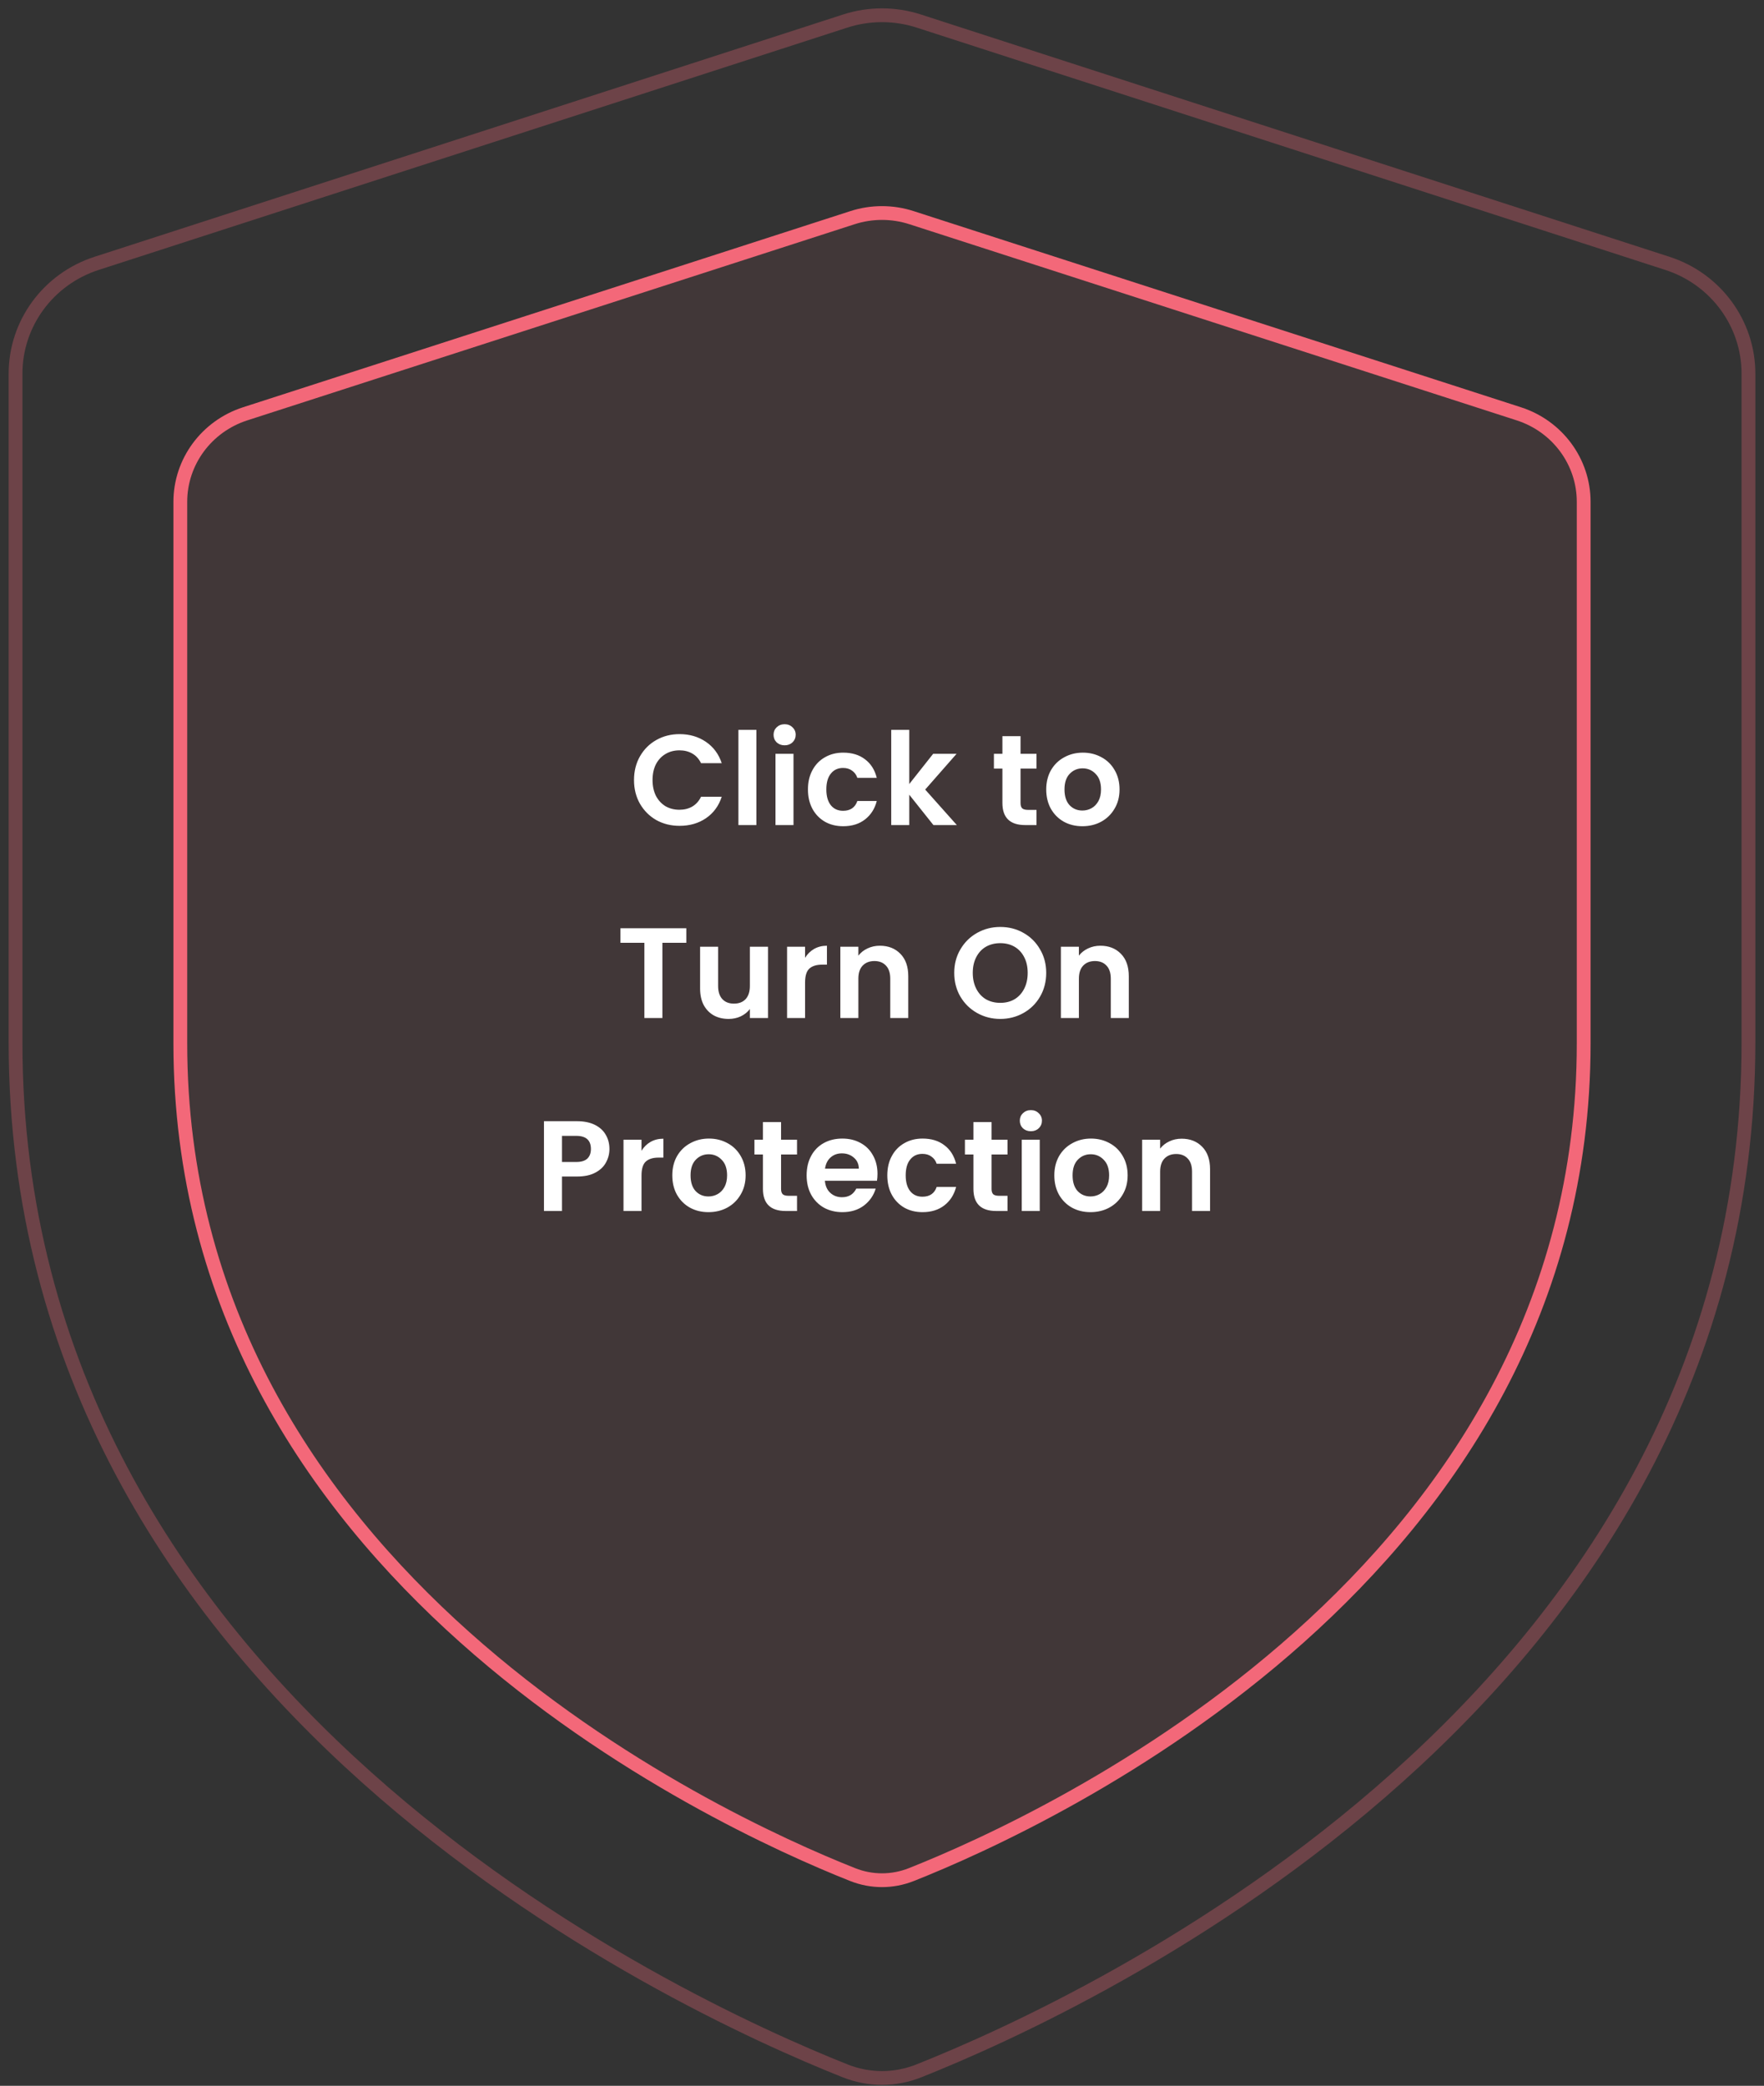 <svg width="192" height="227" viewBox="0 0 192 227" fill="none" xmlns="http://www.w3.org/2000/svg">
<rect x="0" y="0" width="192" height="227" fill="#333333" stroke="none"/>
<path d="M19.627 113.545V54.612C19.627 50.265 22.468 46.398 26.687 45.035L59.74 34.362L92.792 23.688C94.876 23.015 97.124 23.015 99.208 23.688L132.26 34.362L165.313 45.035C169.532 46.398 172.373 50.265 172.373 54.612V113.545C172.373 142.375 157.865 163.488 141.431 178.166C124.99 192.851 106.669 201.047 99.197 204.011C97.129 204.83 94.871 204.83 92.804 204.011C85.331 201.047 67.01 192.851 50.569 178.166C34.135 163.488 19.627 142.375 19.627 113.545Z" fill="#F36879" fill-opacity="0.07" stroke="#F36879" stroke-width="1.5"/>
<path d="M69.008 84.893C69.008 83.932 69.223 83.073 69.653 82.317C70.091 81.552 70.684 80.959 71.43 80.539C72.186 80.11 73.031 79.895 73.965 79.895C75.056 79.895 76.013 80.175 76.835 80.735C77.656 81.295 78.23 82.07 78.556 83.059H76.302C76.079 82.592 75.761 82.242 75.35 82.009C74.949 81.776 74.483 81.659 73.951 81.659C73.381 81.659 72.873 81.794 72.424 82.065C71.986 82.326 71.641 82.7 71.388 83.185C71.146 83.67 71.025 84.24 71.025 84.893C71.025 85.537 71.146 86.106 71.388 86.601C71.641 87.086 71.986 87.464 72.424 87.735C72.873 87.996 73.381 88.127 73.951 88.127C74.483 88.127 74.949 88.01 75.35 87.777C75.761 87.534 76.079 87.18 76.302 86.713H78.556C78.23 87.712 77.656 88.491 76.835 89.051C76.022 89.602 75.066 89.877 73.965 89.877C73.031 89.877 72.186 89.667 71.43 89.247C70.684 88.818 70.091 88.225 69.653 87.469C69.223 86.713 69.008 85.854 69.008 84.893ZM82.331 79.433V89.793H80.371V79.433H82.331ZM85.401 81.113C85.056 81.113 84.766 81.006 84.533 80.791C84.309 80.567 84.197 80.292 84.197 79.965C84.197 79.638 84.309 79.368 84.533 79.153C84.766 78.929 85.056 78.817 85.401 78.817C85.746 78.817 86.031 78.929 86.255 79.153C86.489 79.368 86.605 79.638 86.605 79.965C86.605 80.292 86.489 80.567 86.255 80.791C86.031 81.006 85.746 81.113 85.401 81.113ZM86.367 82.037V89.793H84.407V82.037H86.367ZM87.94 85.915C87.94 85.112 88.103 84.412 88.43 83.815C88.756 83.208 89.209 82.742 89.788 82.415C90.366 82.079 91.029 81.911 91.776 81.911C92.737 81.911 93.53 82.154 94.156 82.639C94.79 83.115 95.215 83.787 95.43 84.655H93.316C93.204 84.319 93.012 84.058 92.742 83.871C92.48 83.675 92.154 83.577 91.762 83.577C91.202 83.577 90.758 83.782 90.432 84.193C90.105 84.594 89.942 85.168 89.942 85.915C89.942 86.652 90.105 87.226 90.432 87.637C90.758 88.038 91.202 88.239 91.762 88.239C92.555 88.239 93.073 87.884 93.316 87.175H95.43C95.215 88.015 94.79 88.682 94.156 89.177C93.521 89.672 92.728 89.919 91.776 89.919C91.029 89.919 90.366 89.756 89.788 89.429C89.209 89.093 88.756 88.626 88.43 88.029C88.103 87.422 87.94 86.718 87.94 85.915ZM101.597 89.793L98.966 86.489V89.793H97.005V79.433H98.966V85.327L101.569 82.037H104.117L100.701 85.929L104.145 89.793H101.597ZM111.079 83.647V87.399C111.079 87.66 111.14 87.852 111.261 87.973C111.392 88.085 111.607 88.141 111.905 88.141H112.815V89.793H111.583C109.931 89.793 109.105 88.99 109.105 87.385V83.647H108.181V82.037H109.105V80.119H111.079V82.037H112.815V83.647H111.079ZM117.809 89.919C117.062 89.919 116.39 89.756 115.793 89.429C115.196 89.093 114.724 88.622 114.379 88.015C114.043 87.408 113.875 86.708 113.875 85.915C113.875 85.122 114.048 84.422 114.393 83.815C114.748 83.208 115.228 82.742 115.835 82.415C116.442 82.079 117.118 81.911 117.865 81.911C118.612 81.911 119.288 82.079 119.895 82.415C120.502 82.742 120.978 83.208 121.323 83.815C121.678 84.422 121.855 85.122 121.855 85.915C121.855 86.708 121.673 87.408 121.309 88.015C120.954 88.622 120.469 89.093 119.853 89.429C119.246 89.756 118.565 89.919 117.809 89.919ZM117.809 88.211C118.164 88.211 118.495 88.127 118.803 87.959C119.12 87.782 119.372 87.52 119.559 87.175C119.746 86.83 119.839 86.41 119.839 85.915C119.839 85.178 119.643 84.613 119.251 84.221C118.868 83.82 118.397 83.619 117.837 83.619C117.277 83.619 116.806 83.82 116.423 84.221C116.05 84.613 115.863 85.178 115.863 85.915C115.863 86.652 116.045 87.222 116.409 87.623C116.782 88.015 117.249 88.211 117.809 88.211ZM74.701 101.021V102.603H72.097V110.793H70.137V102.603H67.533V101.021H74.701ZM83.593 103.037V110.793H81.619V109.813C81.367 110.149 81.035 110.415 80.625 110.611C80.223 110.798 79.785 110.891 79.309 110.891C78.702 110.891 78.165 110.765 77.699 110.513C77.232 110.252 76.863 109.874 76.593 109.379C76.331 108.875 76.201 108.278 76.201 107.587V103.037H78.161V107.307C78.161 107.923 78.315 108.399 78.623 108.735C78.931 109.062 79.351 109.225 79.883 109.225C80.424 109.225 80.849 109.062 81.157 108.735C81.465 108.399 81.619 107.923 81.619 107.307V103.037H83.593ZM87.627 104.241C87.879 103.83 88.205 103.508 88.607 103.275C89.017 103.042 89.484 102.925 90.007 102.925V104.983H89.489C88.873 104.983 88.406 105.128 88.089 105.417C87.781 105.706 87.627 106.21 87.627 106.929V110.793H85.667V103.037H87.627V104.241ZM95.765 102.925C96.689 102.925 97.435 103.219 98.005 103.807C98.574 104.386 98.859 105.198 98.859 106.243V110.793H96.899V106.509C96.899 105.893 96.745 105.422 96.437 105.095C96.129 104.759 95.709 104.591 95.177 104.591C94.635 104.591 94.206 104.759 93.889 105.095C93.581 105.422 93.427 105.893 93.427 106.509V110.793H91.467V103.037H93.427V104.003C93.688 103.667 94.019 103.406 94.421 103.219C94.831 103.023 95.279 102.925 95.765 102.925ZM108.875 110.891C107.96 110.891 107.12 110.676 106.355 110.247C105.589 109.818 104.983 109.225 104.535 108.469C104.087 107.704 103.863 106.84 103.863 105.879C103.863 104.927 104.087 104.073 104.535 103.317C104.983 102.552 105.589 101.954 106.355 101.525C107.12 101.096 107.96 100.881 108.875 100.881C109.799 100.881 110.639 101.096 111.395 101.525C112.16 101.954 112.762 102.552 113.201 103.317C113.649 104.073 113.873 104.927 113.873 105.879C113.873 106.84 113.649 107.704 113.201 108.469C112.762 109.225 112.16 109.818 111.395 110.247C110.629 110.676 109.789 110.891 108.875 110.891ZM108.875 109.141C109.463 109.141 109.981 109.01 110.429 108.749C110.877 108.478 111.227 108.096 111.479 107.601C111.731 107.106 111.857 106.532 111.857 105.879C111.857 105.226 111.731 104.656 111.479 104.171C111.227 103.676 110.877 103.298 110.429 103.037C109.981 102.776 109.463 102.645 108.875 102.645C108.287 102.645 107.764 102.776 107.307 103.037C106.859 103.298 106.509 103.676 106.257 104.171C106.005 104.656 105.879 105.226 105.879 105.879C105.879 106.532 106.005 107.106 106.257 107.601C106.509 108.096 106.859 108.478 107.307 108.749C107.764 109.01 108.287 109.141 108.875 109.141ZM119.769 102.925C120.693 102.925 121.439 103.219 122.009 103.807C122.578 104.386 122.863 105.198 122.863 106.243V110.793H120.903V106.509C120.903 105.893 120.749 105.422 120.441 105.095C120.133 104.759 119.713 104.591 119.181 104.591C118.639 104.591 118.21 104.759 117.893 105.095C117.585 105.422 117.431 105.893 117.431 106.509V110.793H115.471V103.037H117.431V104.003C117.692 103.667 118.023 103.406 118.425 103.219C118.835 103.023 119.283 102.925 119.769 102.925ZM66.333 125.045C66.333 125.568 66.207 126.058 65.955 126.515C65.712 126.972 65.325 127.341 64.793 127.621C64.27 127.901 63.608 128.041 62.805 128.041H61.167V131.793H59.207V122.021H62.805C63.561 122.021 64.205 122.152 64.737 122.413C65.269 122.674 65.665 123.034 65.927 123.491C66.198 123.948 66.333 124.466 66.333 125.045ZM62.721 126.459C63.262 126.459 63.663 126.338 63.925 126.095C64.186 125.843 64.317 125.493 64.317 125.045C64.317 124.093 63.785 123.617 62.721 123.617H61.167V126.459H62.721ZM69.824 125.241C70.076 124.83 70.403 124.508 70.804 124.275C71.215 124.042 71.682 123.925 72.204 123.925V125.983H71.686C71.07 125.983 70.604 126.128 70.286 126.417C69.978 126.706 69.824 127.21 69.824 127.929V131.793H67.864V124.037H69.824V125.241ZM77.109 131.919C76.362 131.919 75.69 131.756 75.093 131.429C74.495 131.093 74.024 130.622 73.679 130.015C73.343 129.408 73.175 128.708 73.175 127.915C73.175 127.122 73.347 126.422 73.693 125.815C74.047 125.208 74.528 124.742 75.135 124.415C75.741 124.079 76.418 123.911 77.165 123.911C77.911 123.911 78.588 124.079 79.195 124.415C79.801 124.742 80.277 125.208 80.623 125.815C80.977 126.422 81.155 127.122 81.155 127.915C81.155 128.708 80.973 129.408 80.609 130.015C80.254 130.622 79.769 131.093 79.153 131.429C78.546 131.756 77.865 131.919 77.109 131.919ZM77.109 130.211C77.463 130.211 77.795 130.127 78.103 129.959C78.42 129.782 78.672 129.52 78.859 129.175C79.045 128.83 79.139 128.41 79.139 127.915C79.139 127.178 78.943 126.613 78.551 126.221C78.168 125.82 77.697 125.619 77.137 125.619C76.577 125.619 76.105 125.82 75.723 126.221C75.349 126.613 75.163 127.178 75.163 127.915C75.163 128.652 75.345 129.222 75.709 129.623C76.082 130.015 76.549 130.211 77.109 130.211ZM85.014 125.647V129.399C85.014 129.66 85.075 129.852 85.196 129.973C85.327 130.085 85.542 130.141 85.84 130.141H86.75V131.793H85.518C83.866 131.793 83.04 130.99 83.04 129.385V125.647H82.116V124.037H83.04V122.119H85.014V124.037H86.75V125.647H85.014ZM95.51 127.747C95.51 128.027 95.491 128.279 95.454 128.503H89.784C89.831 129.063 90.027 129.502 90.372 129.819C90.717 130.136 91.142 130.295 91.646 130.295C92.374 130.295 92.892 129.982 93.2 129.357H95.314C95.09 130.104 94.661 130.72 94.026 131.205C93.391 131.681 92.612 131.919 91.688 131.919C90.941 131.919 90.269 131.756 89.672 131.429C89.084 131.093 88.622 130.622 88.286 130.015C87.959 129.408 87.796 128.708 87.796 127.915C87.796 127.112 87.959 126.408 88.286 125.801C88.613 125.194 89.07 124.728 89.658 124.401C90.246 124.074 90.923 123.911 91.688 123.911C92.425 123.911 93.083 124.07 93.662 124.387C94.25 124.704 94.703 125.157 95.02 125.745C95.347 126.324 95.51 126.991 95.51 127.747ZM93.48 127.187C93.471 126.683 93.289 126.282 92.934 125.983C92.579 125.675 92.145 125.521 91.632 125.521C91.147 125.521 90.736 125.67 90.4 125.969C90.073 126.258 89.873 126.664 89.798 127.187H93.48ZM96.577 127.915C96.577 127.112 96.74 126.412 97.067 125.815C97.393 125.208 97.846 124.742 98.425 124.415C99.003 124.079 99.666 123.911 100.413 123.911C101.374 123.911 102.167 124.154 102.793 124.639C103.427 125.115 103.852 125.787 104.067 126.655H101.953C101.841 126.319 101.649 126.058 101.379 125.871C101.117 125.675 100.791 125.577 100.399 125.577C99.839 125.577 99.395 125.782 99.069 126.193C98.742 126.594 98.579 127.168 98.579 127.915C98.579 128.652 98.742 129.226 99.069 129.637C99.395 130.038 99.839 130.239 100.399 130.239C101.192 130.239 101.71 129.884 101.953 129.175H104.067C103.852 130.015 103.427 130.682 102.793 131.177C102.158 131.672 101.365 131.919 100.413 131.919C99.666 131.919 99.003 131.756 98.425 131.429C97.846 131.093 97.393 130.626 97.067 130.029C96.74 129.422 96.577 128.718 96.577 127.915ZM107.925 125.647V129.399C107.925 129.66 107.985 129.852 108.107 129.973C108.237 130.085 108.452 130.141 108.751 130.141H109.661V131.793H108.429C106.777 131.793 105.951 130.99 105.951 129.385V125.647H105.027V124.037H105.951V122.119H107.925V124.037H109.661V125.647H107.925ZM112.204 123.113C111.859 123.113 111.57 123.006 111.336 122.791C111.112 122.567 111 122.292 111 121.965C111 121.638 111.112 121.368 111.336 121.153C111.57 120.929 111.859 120.817 112.204 120.817C112.55 120.817 112.834 120.929 113.058 121.153C113.292 121.368 113.408 121.638 113.408 121.965C113.408 122.292 113.292 122.567 113.058 122.791C112.834 123.006 112.55 123.113 112.204 123.113ZM113.17 124.037V131.793H111.21V124.037H113.17ZM118.691 131.919C117.944 131.919 117.272 131.756 116.675 131.429C116.077 131.093 115.606 130.622 115.261 130.015C114.925 129.408 114.757 128.708 114.757 127.915C114.757 127.122 114.929 126.422 115.275 125.815C115.629 125.208 116.11 124.742 116.717 124.415C117.323 124.079 118 123.911 118.747 123.911C119.493 123.911 120.17 124.079 120.777 124.415C121.383 124.742 121.859 125.208 122.205 125.815C122.559 126.422 122.737 127.122 122.737 127.915C122.737 128.708 122.555 129.408 122.191 130.015C121.836 130.622 121.351 131.093 120.735 131.429C120.128 131.756 119.447 131.919 118.691 131.919ZM118.691 130.211C119.045 130.211 119.377 130.127 119.685 129.959C120.002 129.782 120.254 129.52 120.441 129.175C120.627 128.83 120.721 128.41 120.721 127.915C120.721 127.178 120.525 126.613 120.133 126.221C119.75 125.82 119.279 125.619 118.719 125.619C118.159 125.619 117.687 125.82 117.305 126.221C116.931 126.613 116.745 127.178 116.745 127.915C116.745 128.652 116.927 129.222 117.291 129.623C117.664 130.015 118.131 130.211 118.691 130.211ZM128.613 123.925C129.537 123.925 130.283 124.219 130.853 124.807C131.422 125.386 131.707 126.198 131.707 127.243V131.793H129.747V127.509C129.747 126.893 129.593 126.422 129.285 126.095C128.977 125.759 128.557 125.591 128.025 125.591C127.483 125.591 127.054 125.759 126.737 126.095C126.429 126.422 126.275 126.893 126.275 127.509V131.793H124.315V124.037H126.275V125.003C126.536 124.667 126.867 124.406 127.269 124.219C127.679 124.023 128.127 123.925 128.613 123.925Z" fill="white"/>
<path opacity="0.3" d="M1.692 113.46V40.66C1.692 35.211 5.245 30.367 10.515 28.662L51.254 15.477L91.993 2.292C94.596 1.45 97.404 1.45 100.007 2.292L140.746 15.477L181.485 28.662C186.756 30.367 190.308 35.211 190.308 40.66V113.46C190.308 149.14 172.391 175.265 152.112 193.418C131.826 211.578 109.223 221.711 100.004 225.376C97.415 226.404 94.585 226.404 91.996 225.376C82.777 221.711 60.174 211.578 39.888 193.418C19.609 175.265 1.692 149.14 1.692 113.46Z" stroke="#F36879" stroke-width="1.5"/>
</svg>
